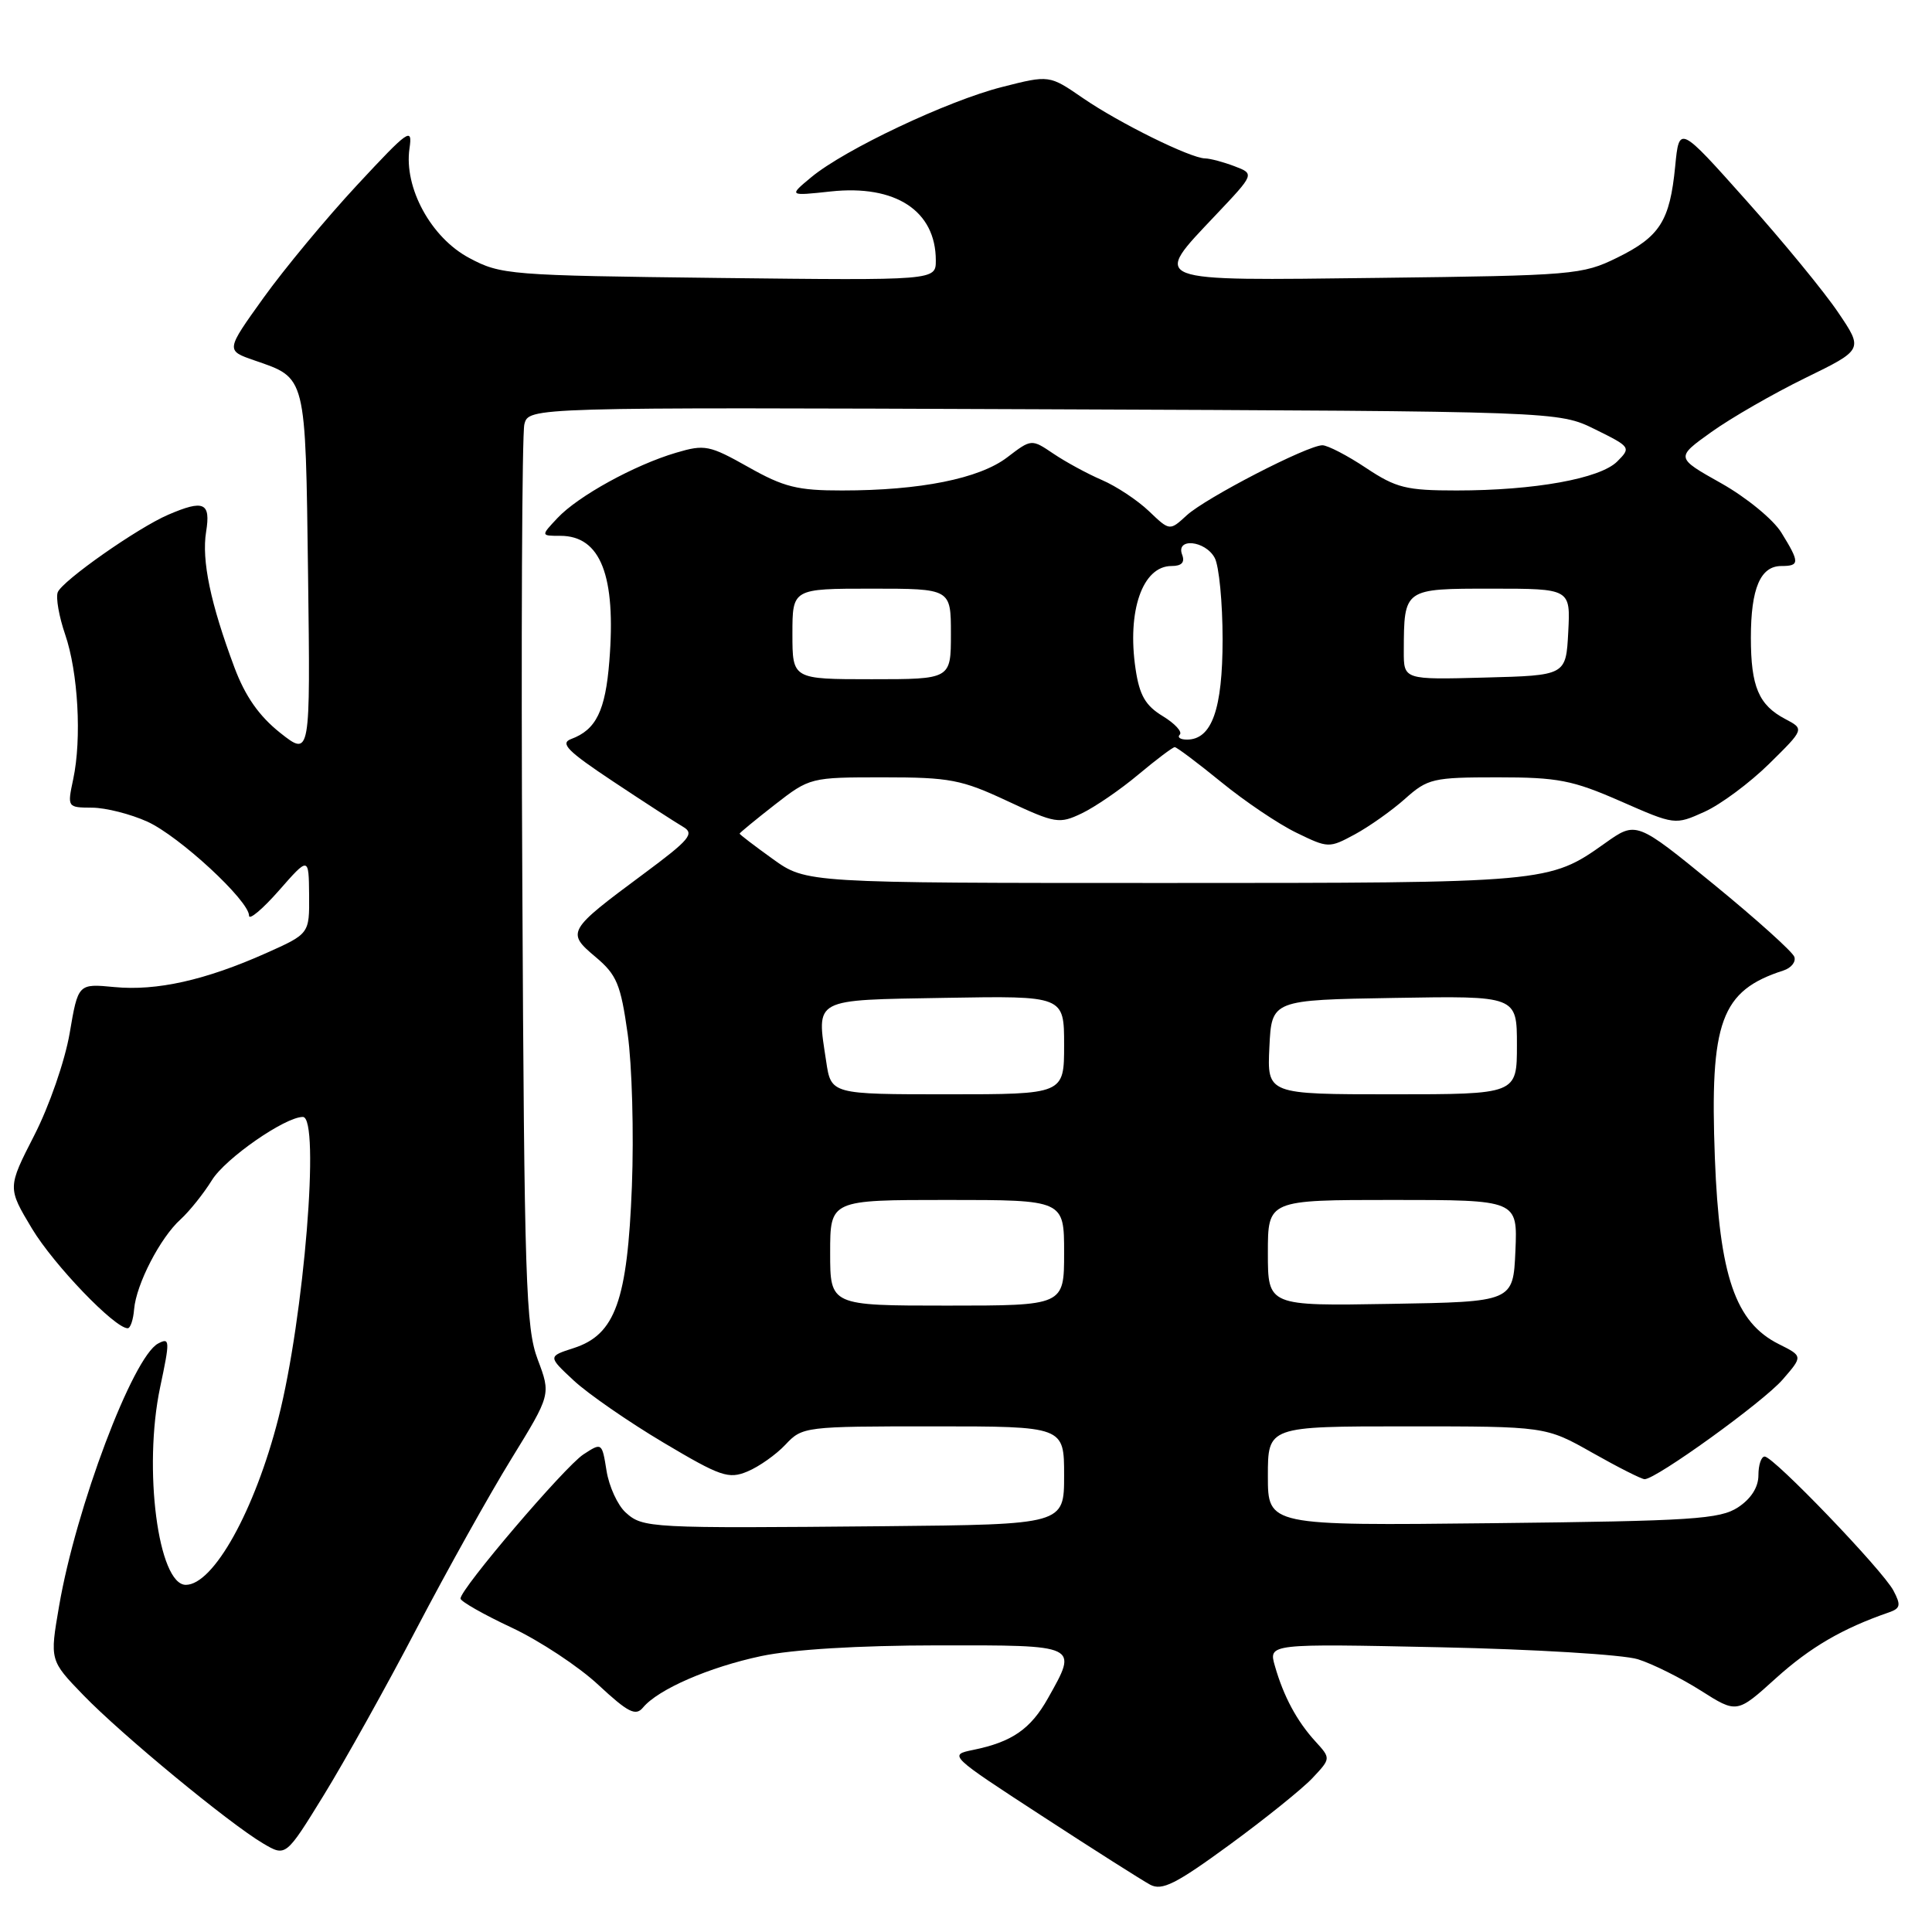 <?xml version="1.0" encoding="UTF-8" standalone="no"?>
<!DOCTYPE svg PUBLIC "-//W3C//DTD SVG 1.1//EN" "http://www.w3.org/Graphics/SVG/1.1/DTD/svg11.dtd" >
<svg xmlns="http://www.w3.org/2000/svg" xmlns:xlink="http://www.w3.org/1999/xlink" version="1.1" viewBox="0 0 256 256">
 <g >
 <path fill="currentColor"
d=" M 173.92 235.59 C 176.35 233.00 176.35 233.00 174.30 230.75 C 171.84 228.06 170.08 224.78 168.93 220.75 C 168.08 217.79 168.08 217.79 190.79 218.27 C 203.28 218.53 215.09 219.25 217.03 219.86 C 218.98 220.47 222.72 222.34 225.36 224.01 C 230.15 227.05 230.15 227.05 235.32 222.37 C 239.88 218.26 244.13 215.78 250.29 213.65 C 251.82 213.12 251.91 212.69 250.89 210.76 C 249.45 208.04 235.00 193.00 233.83 193.00 C 233.37 193.00 233.00 194.11 233.00 195.48 C 233.00 197.06 232.03 198.59 230.30 199.73 C 227.89 201.30 224.29 201.54 197.80 201.83 C 168.00 202.16 168.00 202.16 168.00 195.58 C 168.00 189.00 168.00 189.00 186.40 189.00 C 204.81 189.00 204.81 189.00 211.00 192.50 C 214.41 194.43 217.52 196.00 217.92 196.00 C 219.45 196.00 233.63 185.77 236.20 182.81 C 238.90 179.70 238.90 179.70 235.70 178.10 C 229.94 175.22 227.83 169.07 227.23 153.47 C 226.54 135.32 228.02 131.27 236.33 128.59 C 237.34 128.26 237.99 127.46 237.76 126.79 C 237.54 126.13 232.74 121.81 227.09 117.19 C 216.81 108.79 216.81 108.79 212.66 111.74 C 205.26 116.99 205.11 117.00 154.26 117.00 C 106.83 117.00 106.83 117.00 102.41 113.83 C 99.99 112.09 98.00 110.57 98.00 110.46 C 98.00 110.36 100.10 108.63 102.66 106.63 C 107.30 103.02 107.39 103.00 117.05 103.00 C 125.86 103.00 127.41 103.30 133.48 106.14 C 139.86 109.12 140.35 109.20 143.35 107.77 C 145.08 106.94 148.46 104.63 150.84 102.63 C 153.23 100.63 155.40 99.00 155.66 99.00 C 155.92 99.00 158.69 101.08 161.82 103.63 C 164.94 106.18 169.42 109.20 171.78 110.34 C 175.99 112.39 176.11 112.40 179.52 110.56 C 181.42 109.53 184.42 107.41 186.17 105.85 C 189.18 103.16 189.88 103.00 198.43 103.00 C 206.43 103.00 208.35 103.37 214.72 106.16 C 221.94 109.33 221.94 109.33 225.85 107.57 C 228.00 106.60 231.86 103.73 234.43 101.20 C 239.09 96.61 239.09 96.61 236.57 95.28 C 233.04 93.43 232.00 90.99 232.00 84.50 C 232.00 77.97 233.26 75.00 236.04 75.00 C 238.48 75.00 238.48 74.52 236.05 70.59 C 234.98 68.84 231.40 65.91 228.06 64.03 C 222.02 60.64 222.02 60.64 226.76 57.25 C 229.37 55.38 234.97 52.16 239.20 50.09 C 246.90 46.33 246.90 46.33 243.58 41.42 C 241.76 38.71 236.27 32.02 231.38 26.55 C 222.50 16.59 222.50 16.59 221.97 22.05 C 221.26 29.28 219.95 31.36 214.27 34.15 C 209.68 36.41 208.46 36.51 182.75 36.82 C 151.90 37.19 152.61 37.47 161.12 28.46 C 166.25 23.04 166.25 23.04 163.56 22.02 C 162.08 21.46 160.34 21.00 159.68 20.99 C 157.76 20.97 148.33 16.32 143.51 13.01 C 139.04 9.93 139.04 9.93 132.77 11.53 C 125.58 13.35 111.92 19.81 107.50 23.48 C 104.50 25.97 104.50 25.97 110.07 25.37 C 118.67 24.44 124.00 27.94 124.00 34.51 C 124.00 37.16 124.00 37.16 95.25 36.83 C 67.46 36.50 66.36 36.42 62.17 34.18 C 57.11 31.49 53.50 24.86 54.26 19.67 C 54.68 16.79 54.17 17.15 47.31 24.53 C 43.24 28.91 37.66 35.64 34.91 39.47 C 29.91 46.44 29.91 46.44 33.70 47.75 C 40.63 50.15 40.47 49.50 40.82 76.17 C 41.13 100.27 41.13 100.27 37.12 97.10 C 34.33 94.88 32.50 92.27 31.07 88.46 C 27.89 79.96 26.70 74.25 27.31 70.47 C 27.94 66.59 27.02 66.17 22.30 68.20 C 18.24 69.94 8.23 76.97 7.65 78.48 C 7.38 79.19 7.82 81.70 8.63 84.06 C 10.35 89.06 10.85 97.87 9.70 103.25 C 8.91 106.98 8.92 107.00 12.20 107.02 C 14.02 107.03 17.31 107.87 19.52 108.87 C 23.75 110.79 33.00 119.34 33.00 121.33 C 33.00 121.97 34.79 120.47 36.96 118.00 C 40.91 113.50 40.91 113.50 40.96 118.61 C 41.00 123.73 41.00 123.73 35.25 126.30 C 27.22 129.88 20.76 131.33 15.15 130.79 C 10.35 130.33 10.35 130.33 9.23 136.91 C 8.60 140.58 6.52 146.58 4.54 150.44 C 0.99 157.38 0.99 157.38 4.24 162.80 C 7.13 167.60 15.20 176.00 16.92 176.00 C 17.28 176.00 17.66 174.87 17.77 173.48 C 18.05 170.17 21.23 164.00 23.93 161.57 C 25.10 160.50 26.97 158.17 28.08 156.38 C 29.85 153.50 37.77 148.00 40.13 148.00 C 42.45 148.00 40.29 174.61 36.89 187.91 C 33.77 200.14 28.29 210.00 24.62 210.00 C 20.96 210.00 18.95 194.58 21.22 183.81 C 22.54 177.59 22.52 177.19 20.94 178.03 C 17.59 179.83 10.06 199.79 7.83 212.81 C 6.59 220.01 6.59 220.01 11.05 224.62 C 16.11 229.85 30.37 241.62 34.87 244.27 C 37.87 246.04 37.87 246.04 42.90 237.87 C 45.66 233.38 51.21 223.44 55.21 215.78 C 59.22 208.12 64.86 198.01 67.75 193.32 C 73.00 184.78 73.00 184.78 71.25 180.14 C 69.67 175.95 69.47 169.84 69.21 117.00 C 69.04 84.83 69.17 57.48 69.48 56.23 C 70.05 53.96 70.05 53.96 138.27 54.23 C 206.50 54.50 206.50 54.50 211.34 56.88 C 216.08 59.22 216.14 59.30 214.29 61.15 C 212.02 63.42 203.34 64.99 193.00 64.99 C 186.34 64.99 185.00 64.66 181.00 62.00 C 178.53 60.35 175.93 59.01 175.23 59.00 C 173.26 59.00 159.78 65.96 157.24 68.29 C 154.99 70.36 154.99 70.36 152.24 67.73 C 150.73 66.29 147.93 64.43 146.00 63.60 C 144.07 62.77 141.19 61.20 139.59 60.12 C 136.67 58.15 136.67 58.15 133.45 60.61 C 129.76 63.42 121.95 64.99 111.58 64.99 C 105.68 65.00 103.85 64.54 99.16 61.89 C 94.00 58.99 93.39 58.86 89.58 59.99 C 84.09 61.61 76.60 65.73 73.88 68.63 C 71.65 71.00 71.65 71.00 74.25 71.00 C 79.59 71.00 81.65 76.28 80.74 87.61 C 80.22 94.19 78.98 96.70 75.69 97.92 C 74.16 98.49 75.18 99.52 81.26 103.56 C 85.35 106.28 89.51 108.97 90.50 109.55 C 92.07 110.46 91.42 111.24 85.26 115.81 C 75.17 123.29 75.03 123.54 78.90 126.79 C 81.73 129.17 82.24 130.40 83.17 137.00 C 83.75 141.12 84.00 150.20 83.73 157.17 C 83.14 172.34 81.53 176.84 76.04 178.62 C 72.59 179.73 72.59 179.73 76.04 182.94 C 77.94 184.70 83.27 188.39 87.89 191.14 C 95.49 195.66 96.54 196.02 99.04 194.98 C 100.56 194.35 102.83 192.75 104.08 191.42 C 106.31 189.04 106.64 189.00 123.67 189.00 C 141.00 189.00 141.00 189.00 141.00 195.50 C 141.00 202.00 141.00 202.00 117.25 202.23 C 86.02 202.52 85.18 202.48 82.90 200.41 C 81.84 199.45 80.70 196.96 80.37 194.89 C 79.77 191.13 79.75 191.12 77.30 192.72 C 74.81 194.36 60.98 210.57 61.02 211.82 C 61.03 212.19 64.08 213.93 67.80 215.67 C 71.52 217.42 76.69 220.83 79.29 223.26 C 83.23 226.92 84.23 227.43 85.20 226.26 C 87.21 223.84 93.94 220.91 100.86 219.44 C 105.03 218.56 113.72 218.03 124.25 218.02 C 143.04 218.00 142.86 217.91 138.87 225.01 C 136.57 229.11 134.10 230.82 128.96 231.87 C 125.68 232.54 125.74 232.60 138.08 240.63 C 144.91 245.08 151.36 249.17 152.40 249.73 C 153.97 250.57 155.80 249.65 162.90 244.46 C 167.63 241.00 172.59 237.01 173.92 235.59 Z  M 110.00 166.00 C 110.00 159.00 110.00 159.00 125.50 159.00 C 141.00 159.00 141.00 159.00 141.00 166.00 C 141.00 173.00 141.00 173.00 125.50 173.00 C 110.00 173.00 110.00 173.00 110.00 166.00 Z  M 168.00 166.02 C 168.00 159.00 168.00 159.00 184.55 159.00 C 201.09 159.00 201.09 159.00 200.80 165.75 C 200.50 172.50 200.50 172.50 184.25 172.77 C 168.00 173.05 168.00 173.05 168.00 166.02 Z  M 109.47 140.62 C 108.20 132.18 107.53 132.53 125.26 132.22 C 141.00 131.95 141.00 131.95 141.00 138.47 C 141.00 145.00 141.00 145.00 125.56 145.00 C 110.12 145.00 110.12 145.00 109.47 140.62 Z  M 168.20 138.75 C 168.50 132.50 168.50 132.50 184.75 132.23 C 201.00 131.95 201.00 131.95 201.00 138.48 C 201.00 145.00 201.00 145.00 184.45 145.00 C 167.90 145.00 167.90 145.00 168.20 138.75 Z  M 156.33 97.34 C 156.69 96.97 155.68 95.87 154.07 94.89 C 151.78 93.50 150.99 92.14 150.47 88.65 C 149.32 80.95 151.39 75.00 155.23 75.00 C 156.58 75.00 157.03 74.52 156.64 73.50 C 155.76 71.22 159.72 71.61 160.96 73.93 C 161.53 75.00 162.00 79.85 162.00 84.71 C 162.00 93.99 160.57 98.00 157.28 98.00 C 156.39 98.00 155.97 97.70 156.33 97.34 Z  M 105.00 84.00 C 105.00 78.00 105.00 78.00 115.50 78.00 C 126.00 78.00 126.00 78.00 126.00 84.00 C 126.00 90.00 126.00 90.00 115.50 90.00 C 105.00 90.00 105.00 90.00 105.00 84.00 Z  M 186.01 86.28 C 186.04 77.95 185.98 78.00 197.67 78.00 C 208.10 78.00 208.10 78.00 207.80 83.75 C 207.50 89.50 207.50 89.50 196.75 89.78 C 186.00 90.07 186.00 90.07 186.01 86.28 Z "/>
</g>
</svg>